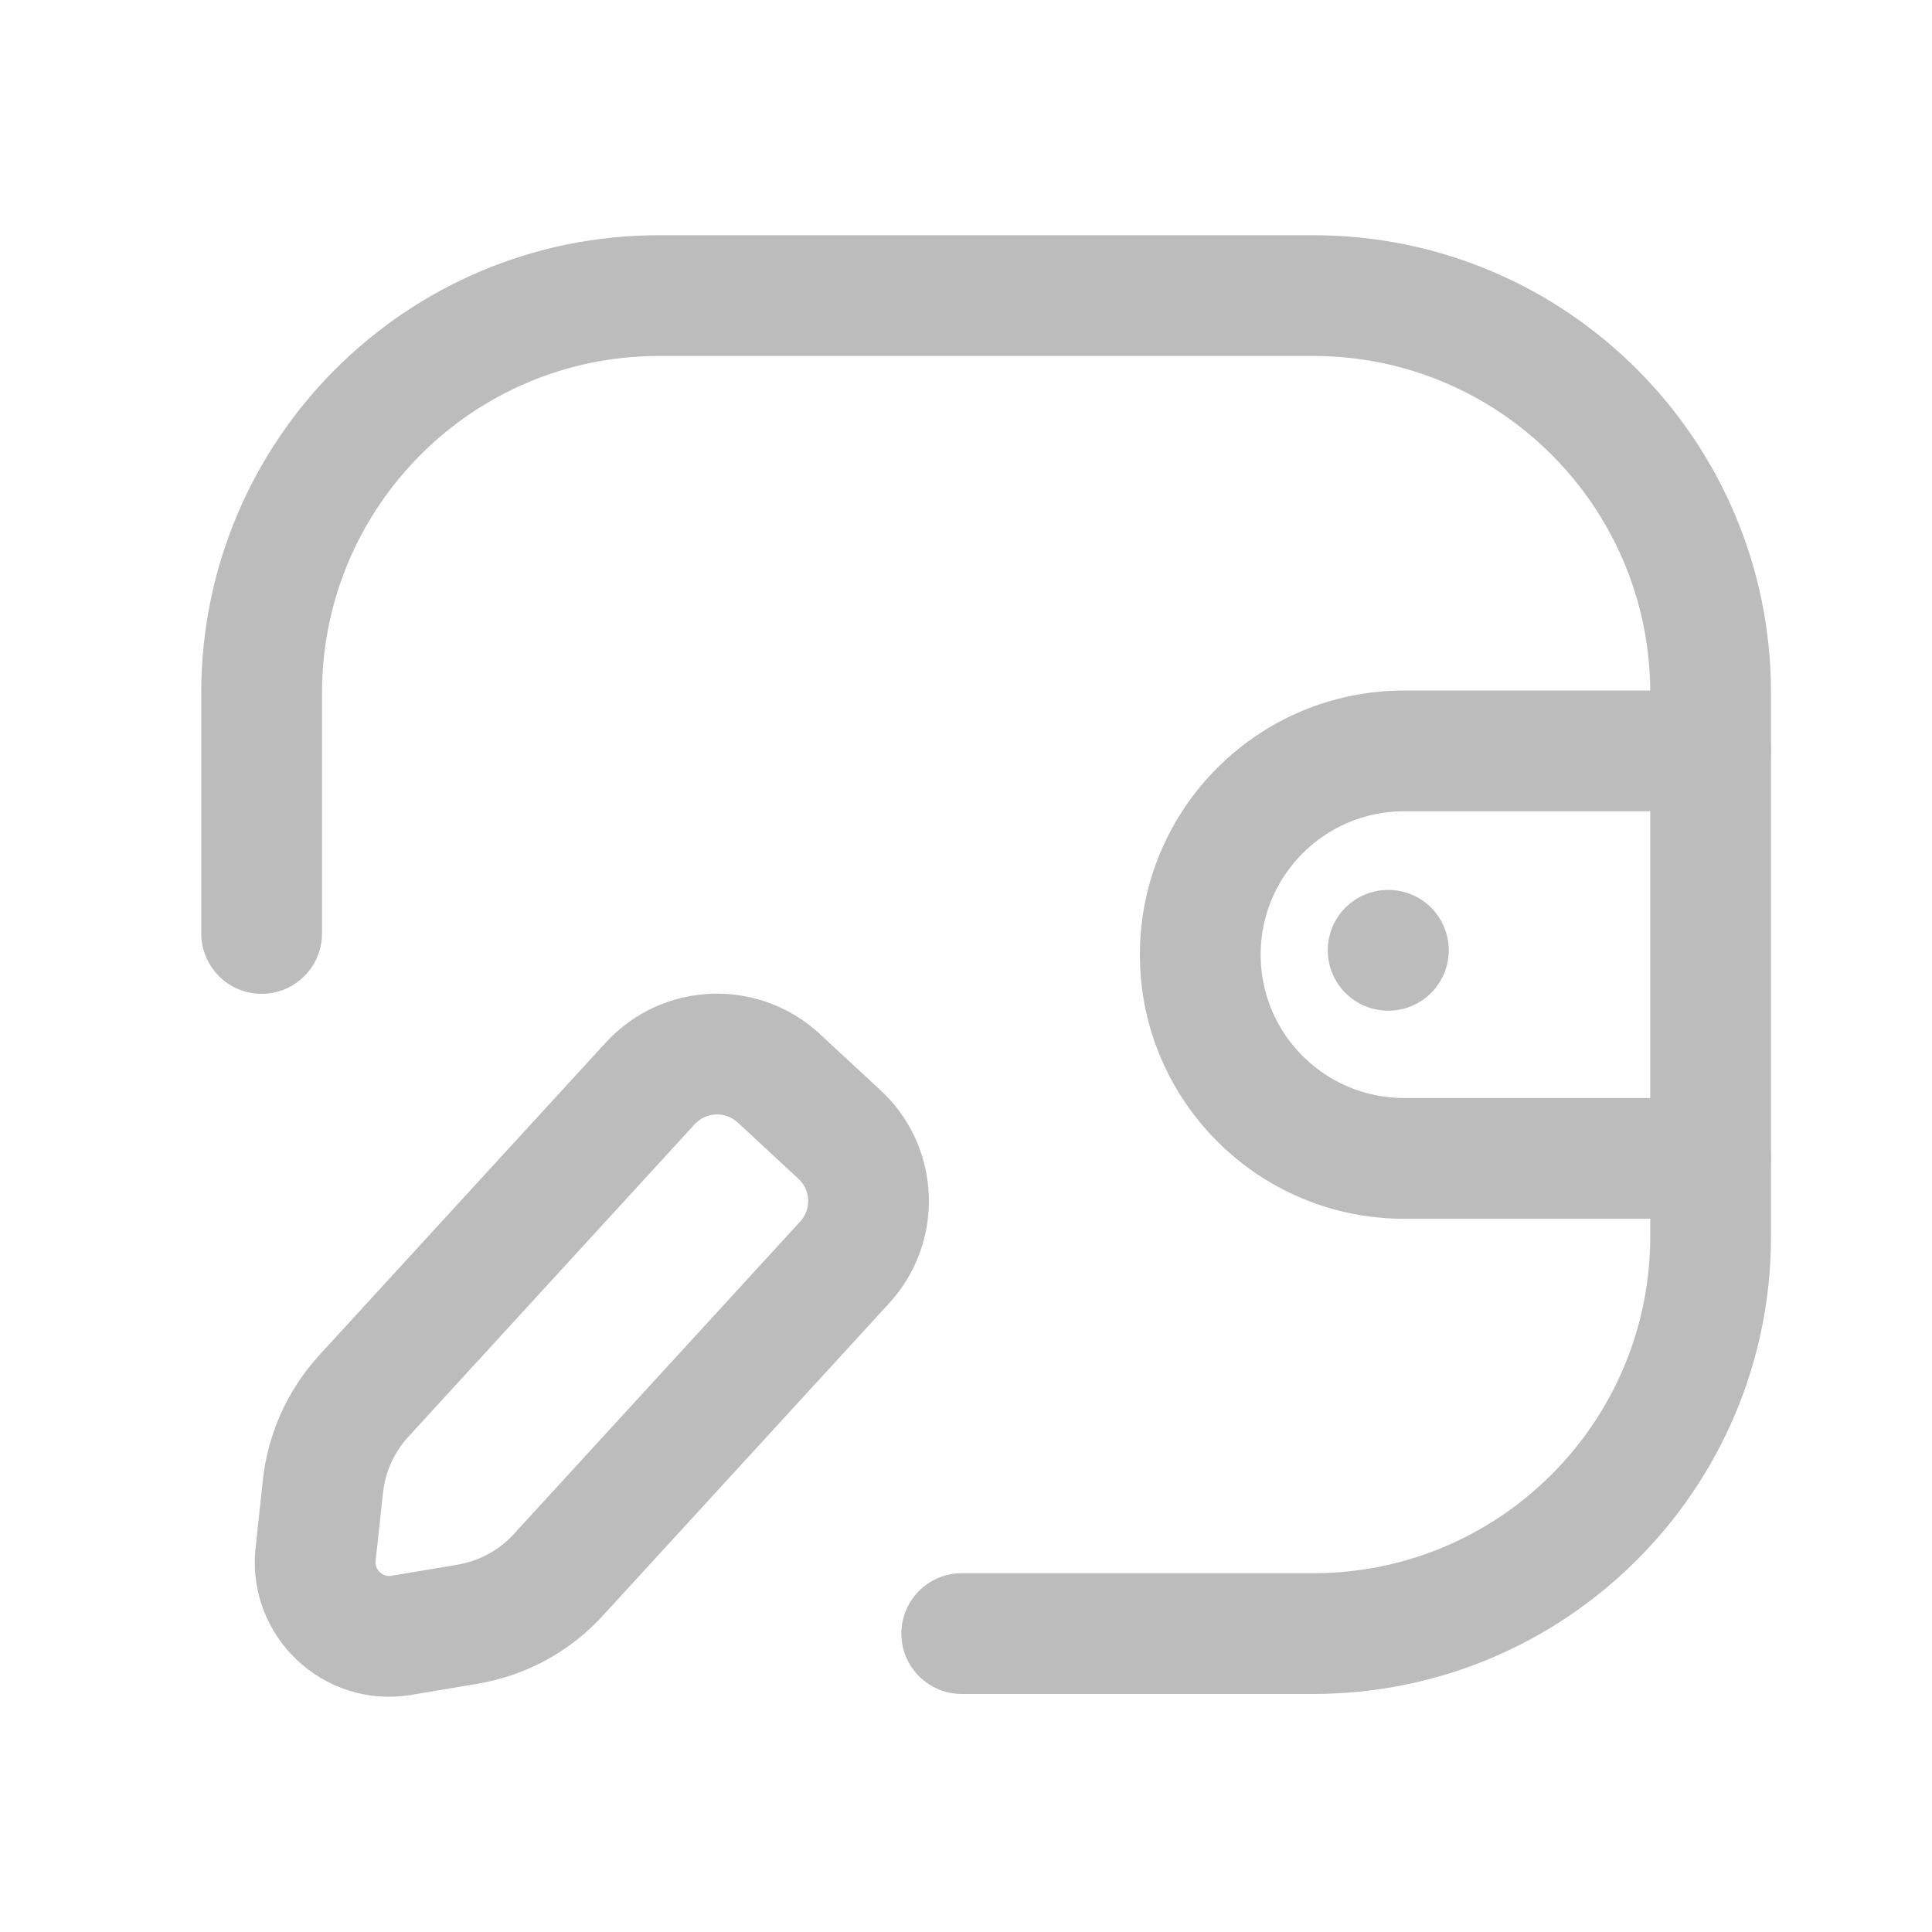 <svg width="24" height="24" viewBox="0 0 24 24" fill="none" xmlns="http://www.w3.org/2000/svg">
<path fill-rule="evenodd" clip-rule="evenodd" d="M17.442 10.078C16.458 10.078 15.66 10.876 15.66 11.859C15.66 12.843 16.458 13.64 17.442 13.64H21.249C21.663 13.64 21.999 13.976 21.999 14.39C21.999 14.805 21.663 15.14 21.249 15.14H17.442C15.63 15.14 14.16 13.671 14.16 11.859C14.16 10.047 15.63 8.578 17.442 8.578H21.249C21.663 8.578 21.999 8.914 21.999 9.328C21.999 9.742 21.663 10.078 21.249 10.078H17.442Z" fill="#BCBCBC"/>
<path fill-rule="evenodd" clip-rule="evenodd" d="M16.494 11.805C16.494 11.39 16.83 11.055 17.244 11.055H17.247C17.661 11.055 17.997 11.39 17.997 11.805C17.997 12.219 17.661 12.555 17.247 12.555H17.244C16.83 12.555 16.494 12.219 16.494 11.805Z" fill="#BCBCBC"/>
<path fill-rule="evenodd" clip-rule="evenodd" d="M8.186 4.422C5.874 4.422 4 6.296 4 8.608V11.596C4 12.01 3.664 12.346 3.25 12.346C2.836 12.346 2.5 12.01 2.5 11.596V8.608C2.5 5.467 5.045 2.922 8.186 2.922H16.314C19.455 2.922 22 5.467 22 8.608V15.357C22 18.498 19.455 21.043 16.314 21.043H11.947C11.533 21.043 11.197 20.707 11.197 20.293C11.197 19.879 11.533 19.543 11.947 19.543H16.314C18.626 19.543 20.5 17.669 20.5 15.357V8.608C20.5 6.296 18.626 4.422 16.314 4.422H8.186Z" fill="#BCBCBC"/>
<path fill-rule="evenodd" clip-rule="evenodd" d="M8.632 13.964C8.632 13.964 8.631 13.964 8.631 13.964L5.058 17.864C4.891 18.053 4.785 18.29 4.758 18.543C4.758 18.542 4.758 18.543 4.758 18.543L4.666 19.388C4.654 19.502 4.753 19.593 4.862 19.575L5.684 19.437C5.957 19.391 6.207 19.254 6.391 19.048L6.397 19.041L9.936 15.179L9.939 15.176C10.081 15.022 10.071 14.784 9.919 14.644L9.164 13.944C9.164 13.944 9.164 13.944 9.164 13.944C9.01 13.803 8.772 13.812 8.632 13.964ZM7.529 12.947C8.233 12.184 9.421 12.14 10.182 12.842L10.182 12.843L10.937 13.542C10.937 13.542 10.936 13.542 10.937 13.542C11.698 14.246 11.743 15.433 11.041 16.194L7.506 20.051C7.095 20.51 6.539 20.815 5.932 20.916L5.111 21.054C4.019 21.237 3.057 20.326 3.175 19.228L3.266 18.381C3.328 17.816 3.564 17.285 3.942 16.862L3.948 16.854L7.529 12.947Z" fill="#BCBCBC"/>
</svg>
